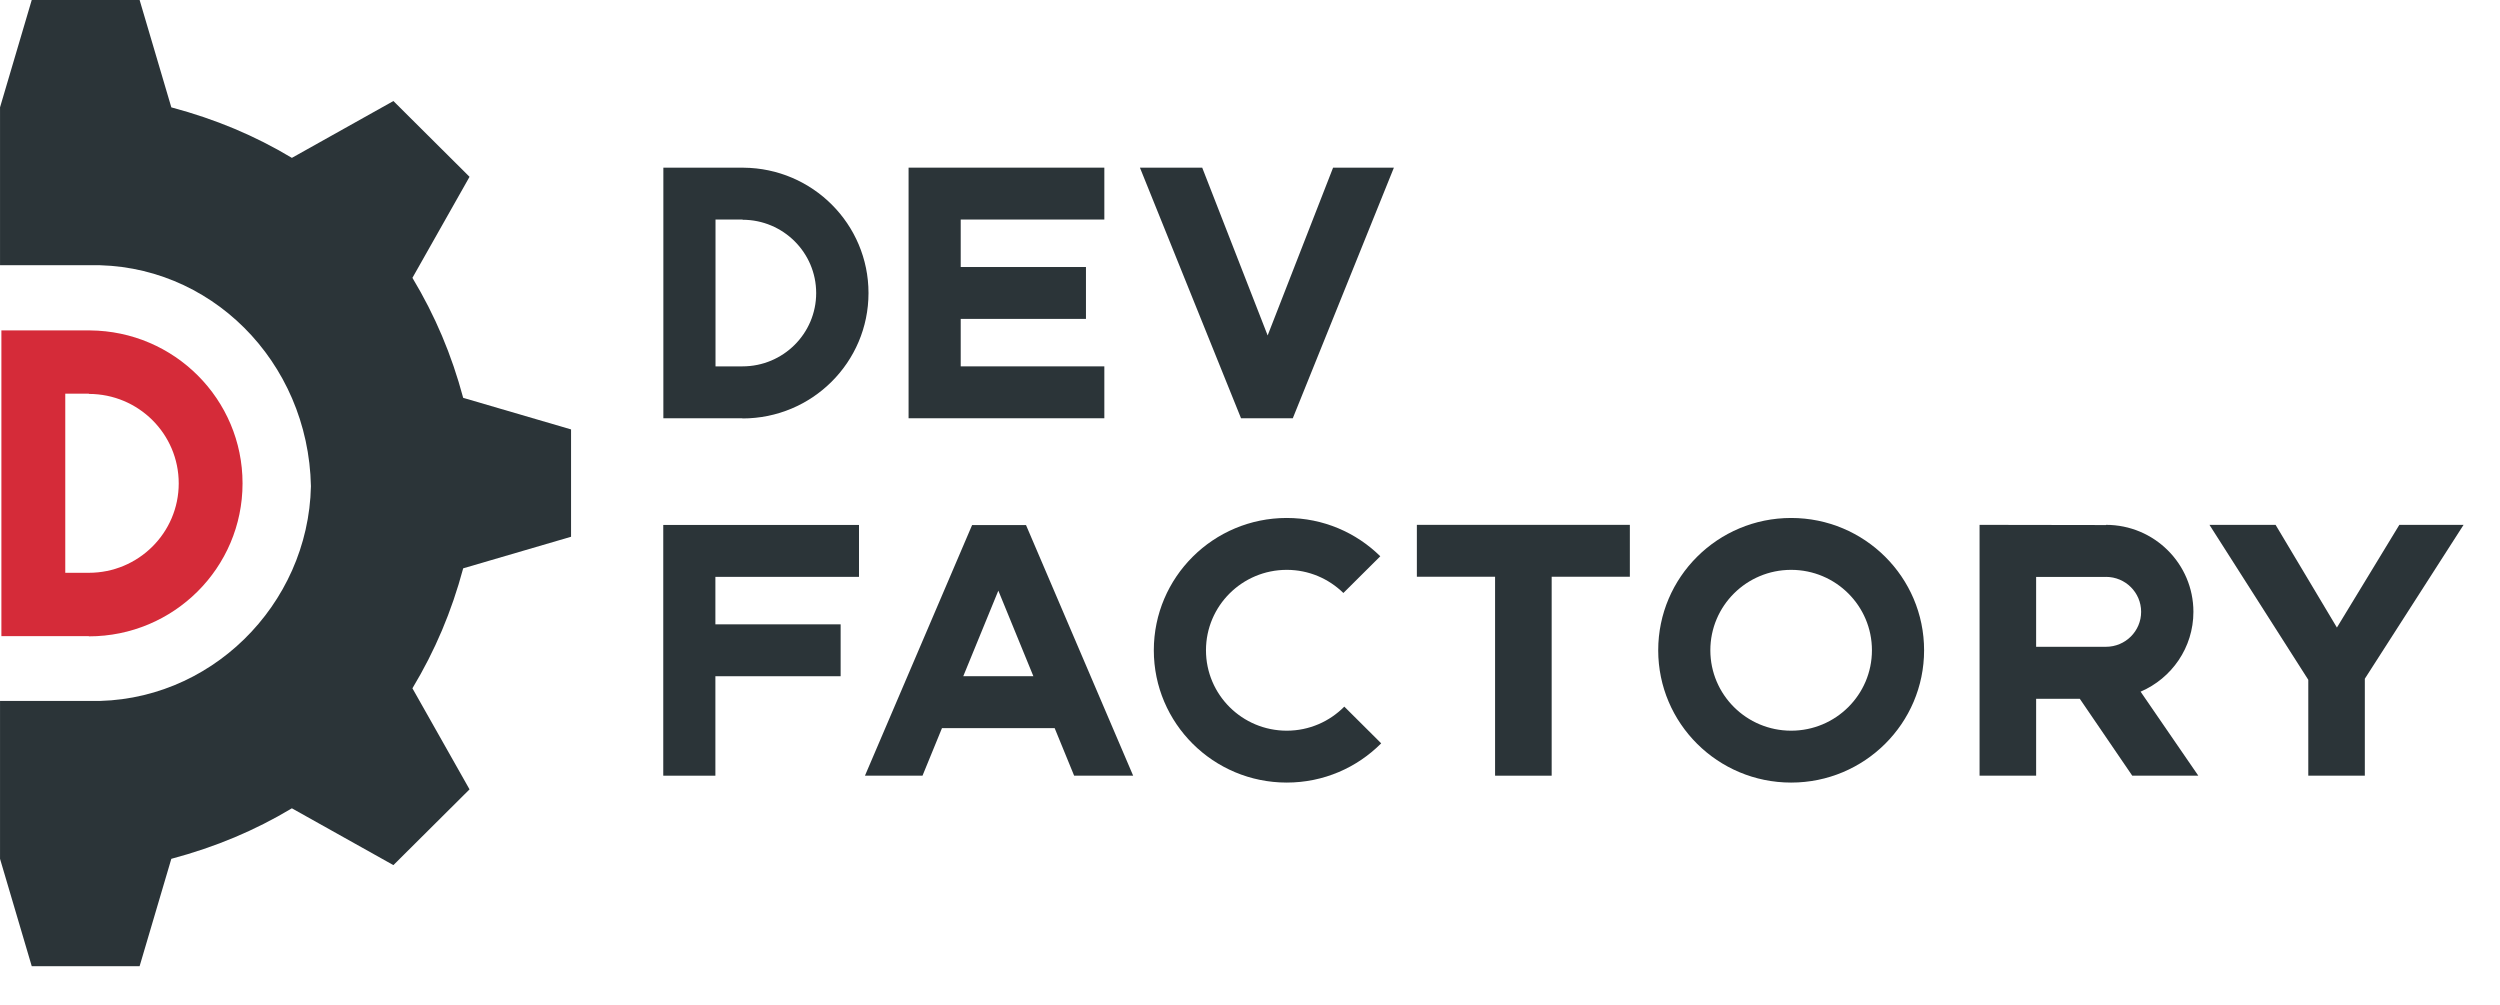 <?xml version="1.0" encoding="UTF-8" standalone="no"?>
<svg
   xmlns:dc="http://purl.org/dc/elements/1.1/"
   xmlns:cc="http://creativecommons.org/ns#"
   xmlns:rdf="http://www.w3.org/1999/02/22-rdf-syntax-ns#"
   xmlns:svg="http://www.w3.org/2000/svg"
   xmlns="http://www.w3.org/2000/svg"
   viewBox="0 0 102 41"
   version="1.1"
   id="svg3336">
  <defs
     id="defs4162" />
  <!-- Generator: Sketch 39.1 (31720) - http://www.bohemiancoding.com/sketch -->
  <title
     id="title3338">df_logo_beta_102x41</title>
  <desc
     id="desc3340">Created with Sketch.</desc>
  <g
     fill="none"
     fill-rule="evenodd"
     id="Page-1">
    <g
       transform="translate(-411 -325)"
       id="Logo">
      <g
         transform="translate(411 325)"
         id="df_logo_beta_102x41">
        <g
           style="fill:#1e282c;fill-opacity:0.941"
           id="Group-4">
          <path
             style="fill:#1e282c;fill-opacity:0.941"
             d="m23.299 21.9v-4.38l-4.401-1.288c-0.474-1.766-1.141-3.347-2.071-4.896l2.33-4.122-3.106-3.092-4.142 2.319c-1.514-0.906-3.097-1.573-4.919-2.061l-1.294-4.38h-2.071-2.33l-1.294 4.38v0 6.441h3.624c4.919-0.12 8.959 3.913 9.061 9.018-0.102 4.846-4.142 8.88-9.061 8.76-0.067 0.12-0.069 0.12 0 0h-3.624v6.441 0l1.294 4.38h2.33 2.071l1.294-4.38c1.822-0.488 3.405-1.155 4.919-2.061l4.142 2.318 3.106-3.091-2.33-4.123c0.93-1.548 1.597-3.129 2.071-4.895l4.401-1.288z"
             fill="#ffffff"
             id="Fill-20" />
          <path
             style="fill:#d21e2d;fill-opacity:0.941"
             d="m3.625 23.37h-0.962v-7.309h0.962v0.011c2.025 0 3.667 1.633 3.667 3.649 0 2.015-1.642 3.649-3.667 3.649m0.049-9.889v-0.002h-3.617l-0 12.474h3.567v0.01c3.464 0 6.272-2.795 6.272-6.242 0-3.431-2.782-6.213-6.223-6.24"
             fill="#D21E2D"
             id="Fill-22" />
          <g
             style="fill:#1e282c;fill-opacity:0.941"
             id="g4146"
             fill="#ffffff">
            <polygon
               transform="translate(-0.756,6.806)"
               style="fill:#1e282c;fill-opacity:0.941"
               points="45.813,0.034 37.826,0.034 37.826,10.259 45.813,10.259 45.813,8.142 39.953,8.142 39.953,6.205 45.063,6.205 45.063,4.088 39.953,4.088 39.953,2.151 45.813,2.151 "
               id="Fill-1" />
            <path
               style="fill:#1e282c;fill-opacity:0.941"
               d="m 30.294,14.949 -1.101,0 0,-5.991 1.101,0 0,0.008 c 1.66,0 3.006,1.339 3.006,2.991 0,1.652 -1.346,2.991 -3.006,2.991 m 0.041,-8.106 0,-0.002 -3.27,0 0,1.058 0,7.05 0,2.117 3.229,0 0,0.008 c 2.84,0 5.141,-2.291 5.141,-5.116 0,-2.812 -2.28,-5.093 -5.1,-5.115"
               id="Fill-2" />
            <polygon
               transform="translate(-0.756,6.806)"
               style="fill:#1e282c;fill-opacity:0.941"
               points="57.627,0.034 55.146,0.034 52.476,6.88 49.806,0.034 47.265,0.034 51.39,10.259 53.502,10.259 "
               id="Fill-4" />
            <path
               style="fill:#1e282c;fill-opacity:0.941"
               d="m 73.079,29.812 c -1.821,0 -3.297,-1.469 -3.297,-3.281 0,-1.812 1.476,-3.281 3.297,-3.281 1.82,0 3.296,1.469 3.296,3.281 0,1.812 -1.476,3.281 -3.296,3.281 m 0,-8.679 c -2.996,0 -5.424,2.417 -5.424,5.398 0,2.981 2.428,5.398 5.424,5.398 2.995,0 5.424,-2.417 5.424,-5.398 0,-2.981 -2.429,-5.398 -5.424,-5.398"
               id="Fill-6" />
            <path
               style="fill:#1e282c;fill-opacity:0.941"
               d="m 54.848,28.83 c -0.598,0.605 -1.428,0.982 -2.348,0.982 -1.82,0 -3.296,-1.469 -3.296,-3.281 0,-1.812 1.476,-3.281 3.296,-3.281 0.901,0 1.715,0.362 2.31,0.944 l 1.506,-1.498 c -0.98,-0.966 -2.328,-1.563 -3.816,-1.563 -2.995,0 -5.424,2.417 -5.424,5.398 0,2.981 2.429,5.398 5.424,5.398 1.508,0 2.87,-0.613 3.853,-1.601 l -1.505,-1.498 z"
               id="Fill-8" />
            <polygon
               transform="translate(-0.756,6.806)"
               style="fill:#1e282c;fill-opacity:0.941"
               points="97.241,24.842 97.241,20.886 101.27,14.608 98.649,14.608 96.102,18.798 93.6,14.608 90.902,14.608 94.934,20.93 94.934,24.842 "
               id="Fill-10" />
            <polygon
               transform="translate(-0.756,6.806)"
               style="fill:#1e282c;fill-opacity:0.941"
               points="64.064,24.842 64.064,16.725 67.254,16.725 67.254,14.608 58.564,14.608 58.564,16.725 61.755,16.725 61.755,24.842 "
               id="Fill-12" />
            <polygon
               transform="translate(-0.756,6.806)"
               style="fill:#1e282c;fill-opacity:0.941"
               points="35.803,14.612 27.817,14.612 27.817,24.842 29.944,24.842 29.944,20.784 35.054,20.784 35.054,18.667 29.944,18.667 29.944,16.73 35.803,16.73 "
               id="Fill-14" />
            <path
               style="fill:#1e282c;fill-opacity:0.941"
               d="m 83.074,26.389 0,-2.849 2.851,0 0,-0.003 c 0.792,0 1.433,0.638 1.433,1.426 0,0.787 -0.641,1.426 -1.433,1.426 l -2.851,0 z m 4.262,1.831 c 1.267,-0.544 2.155,-1.797 2.155,-3.257 0,-1.96 -1.597,-3.549 -3.566,-3.549 l 0,0.008 -5.159,-0.008 0,0.008 0,10.226 2.308,0 0,-3.137 1.782,0 2.14,3.137 2.695,0 -2.355,-3.428 z"
               id="Fill-16" />
            <path
               style="fill:#1e282c;fill-opacity:0.941"
               d="m 40.732,24.098 1.43,3.492 -2.861,0 1.431,-3.492 z m 3.093,7.55 2.408,0 -4.372,-10.226 -2.199,0 -4.372,10.226 2.348,0 0.795,-1.941 4.597,0 0.795,1.941 z"
               id="Fill-18" />
          </g>
        </g>
      </g>
    </g>
  </g>
</svg>
